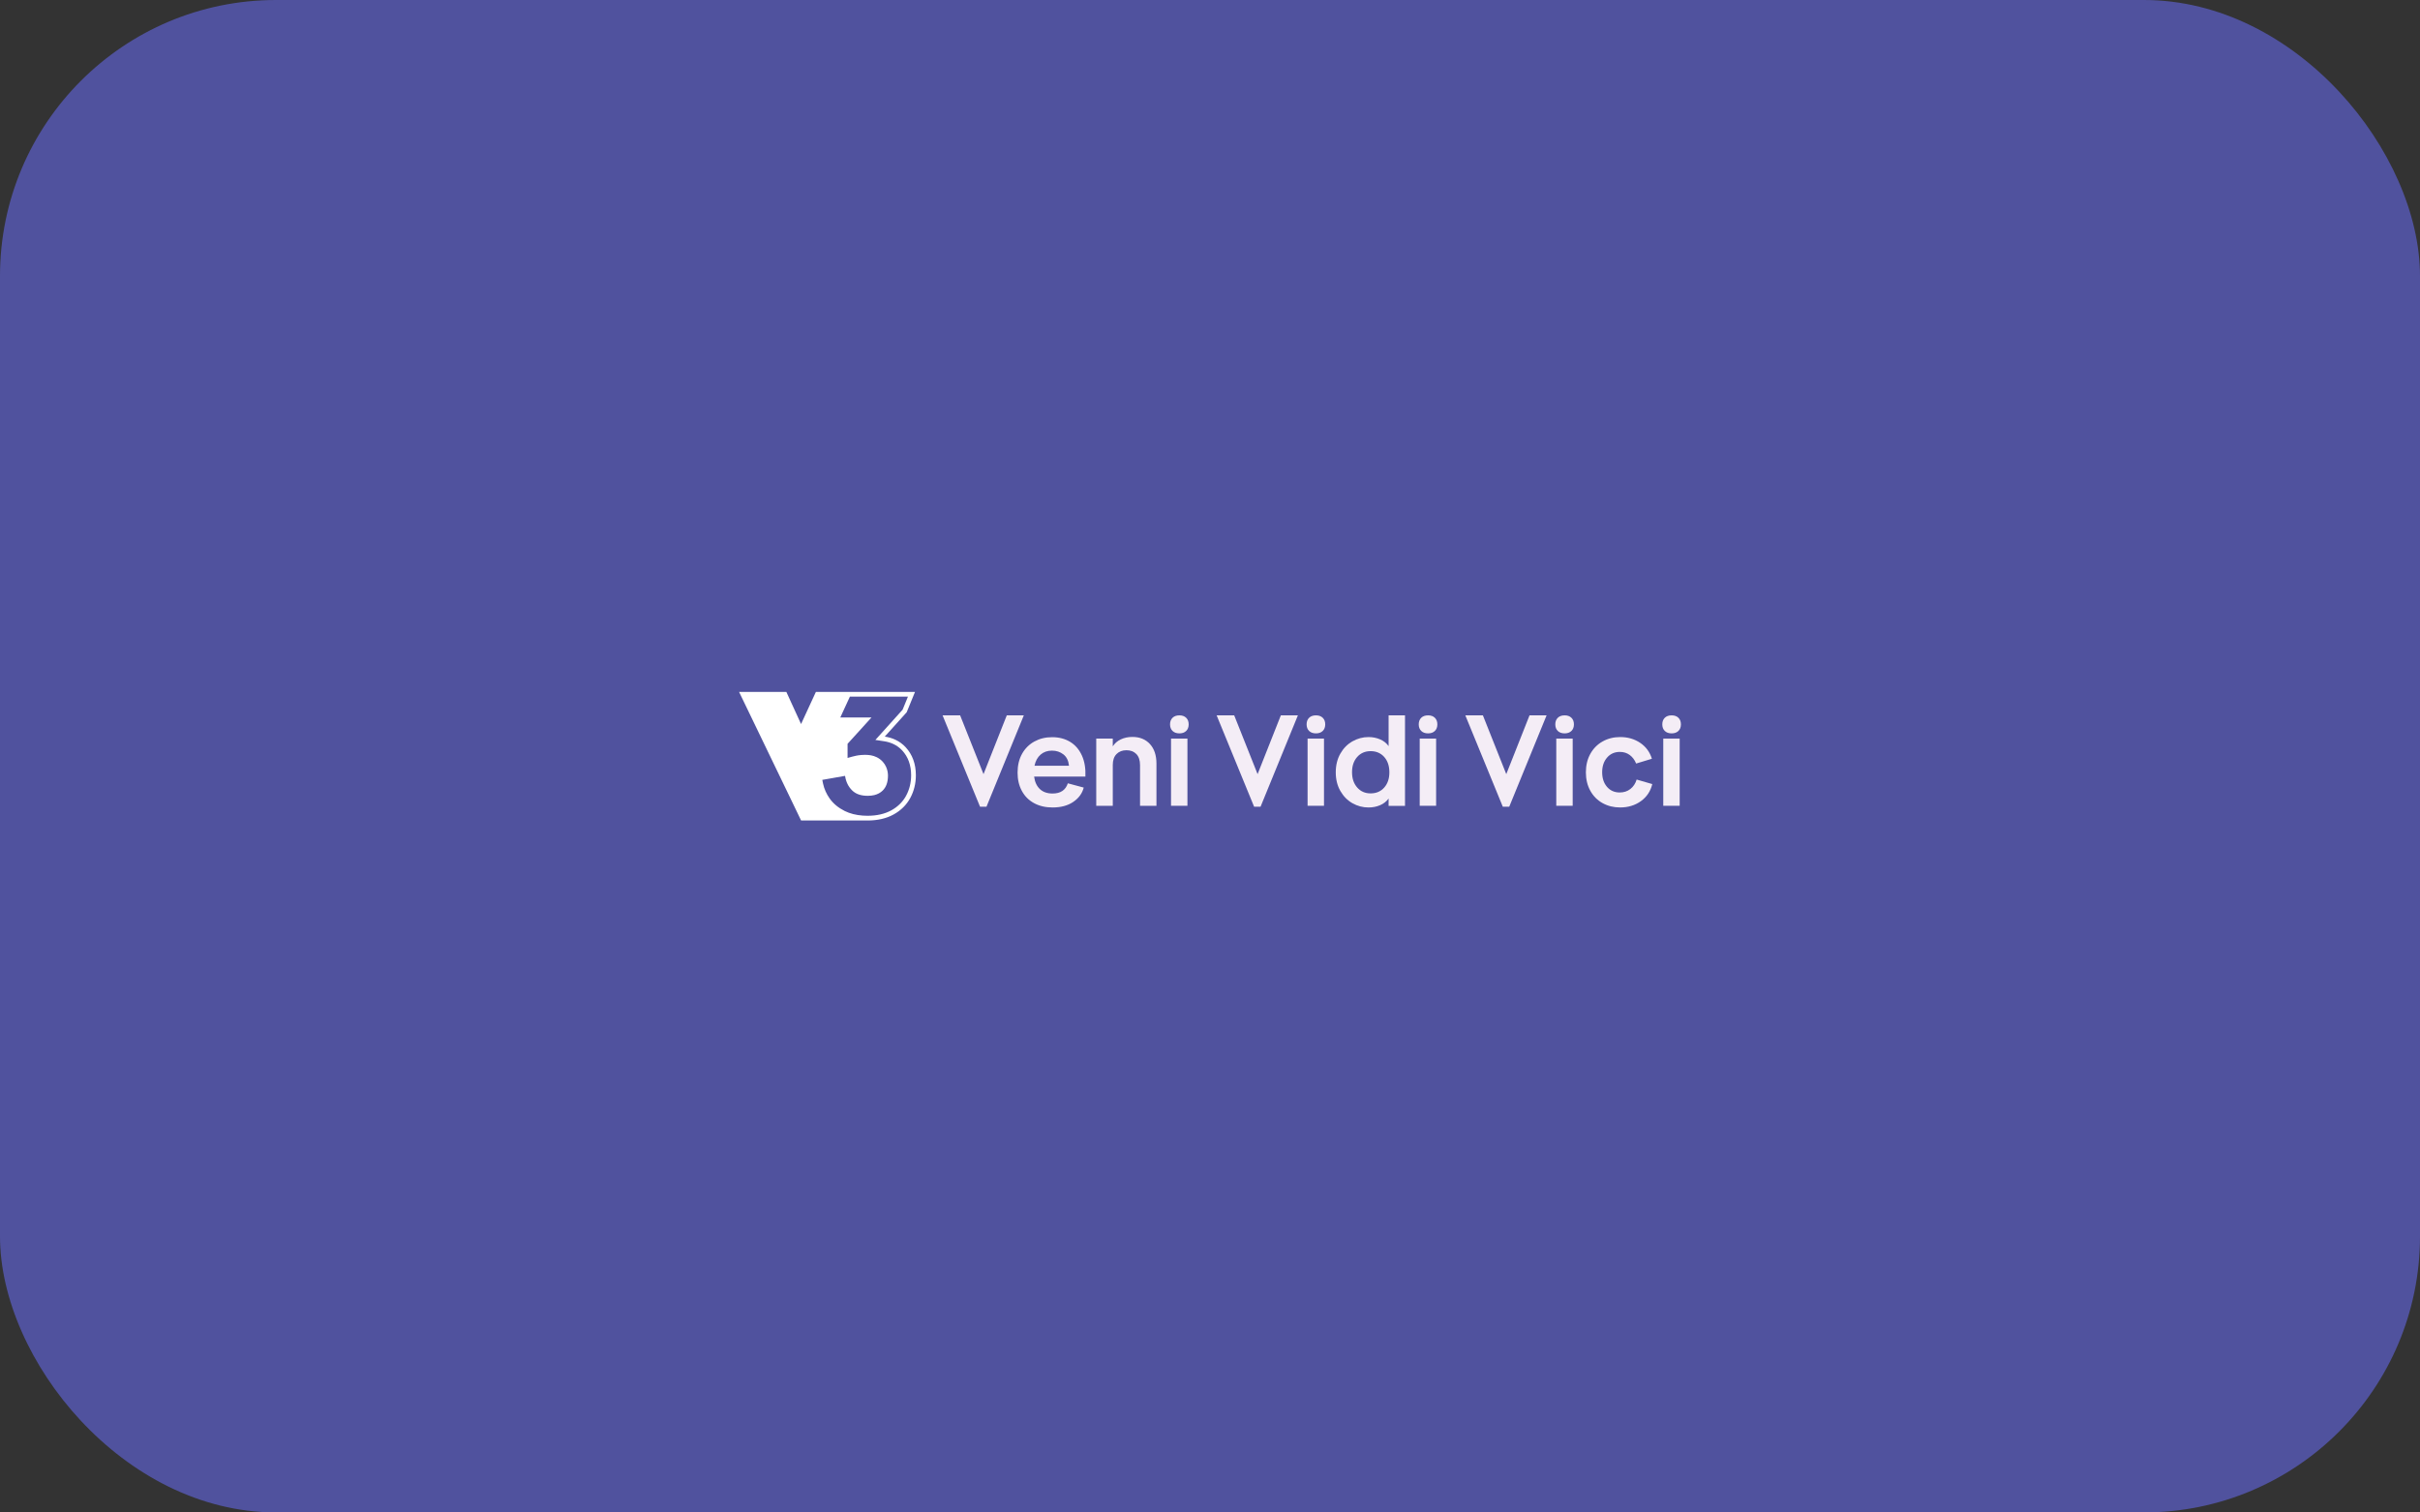 <?xml version="1.0" encoding="UTF-8"?>
<svg id="Layer_2" data-name="Layer 2" xmlns="http://www.w3.org/2000/svg" viewBox="0 0 8318.5 5198.84">
  <rect x="0" y="0" width="8318.5" height="5198.84" fill="#333333" stroke="none"/>
  <defs>
    <style>
      .cls-1 {
        fill: #fff;
      }

      .cls-2 {
        fill: #50529e;
      }

      .cls-3 {
        fill: #f4edf6;
      }
    </style>
  </defs>
  <g id="Layer_1-2" data-name="Layer 1">
    <g>
      <rect class="cls-2" width="8318.5" height="5198.84" rx="948.93" ry="948.93"/>
      <g>
        <path class="cls-1" d="m3112.95,2568.37c-10.05-10.75-21.71-19.27-34.98-25.52-11.1-5.24-23.35-8.87-36.65-10.89l75.29-83.6,28.59-69.92h-340.68l-50.96,110.41-37.17-81.22-13.33-29.18h-162.52l167.3,346.75,45.9,95.19h228.46c17.21,0,33.33-1.75,48.24-5.2,14.94-3.45,28.69-8.62,41.15-15.46,25.2-13.86,44.54-33.02,57.45-56.9,12.71-23.53,19.16-49.77,19.16-78.01,0-38.85-11.87-71.28-35.25-96.44Zm1.78,166.71c-11.41,21.12-28.55,38.08-50.96,50.4-22.51,12.39-49.95,18.67-81.57,18.67-5.52,0-11-.21-16.27-.56-23.42-1.68-44.33-6.98-62.17-15.81-21.89-10.86-39.34-25.31-51.87-43-11.13-15.67-18.81-32.88-22.76-51.24-.35-1.57-.66-3.14-.98-4.82l-1.61-7.96,78.26-13.79.24,1.33c3.25,19.97,11.13,35.88,24.08,48.62,12.67,12.53,30.23,18.6,53.61,18.6,8.24,0,15.81-.84,22.62-2.48,11.45-2.79,21.08-8.03,28.73-15.53,12.25-12.08,18.22-28.97,18.22-51.56,0-7.19-1.12-18.19-6.42-29.88-2.9-6.42-6.74-12.35-11.48-17.59-12.81-14.24-28.62-19.76-39.65-21.89-1.75-.31-3.63-.59-4.36-.7-5.51-.8-11.41-1.19-17.49-1.19-4.26,0-8.66.21-13.05.59-12.46,1.08-21.4,3.35-30.89,5.76-5.2,1.29-10.37,2.76-15.53,4.36v-48.59l82.27-90.61h-107.26l32.99-71.56h199.55l-18.36,44.92-73.37,81.47-20.18,22.41,29.77,4.54c11.73,1.78,22.58,4.99,32.22,9.56,11.31,5.31,21.4,12.67,29.98,21.89,20.49,22.03,30.89,50.75,30.89,85.34,0,25.52-5.79,49.15-17.21,70.27Z"/>
        <g>
          <polygon class="cls-3" points="3380.75 2661.03 3460.69 2458.96 3519.31 2458.96 3390.97 2772.94 3368.76 2772.94 3239.97 2458.96 3300.37 2458.96 3380.75 2661.03"/>
          <path class="cls-3" d="m3718.75,2596.64c-9.33-20.43-22.8-35.97-40.41-46.63-17.62-10.66-38.12-15.99-61.51-15.99s-43.23,4.96-61.29,14.88c-18.06,9.92-32.2,24.06-42.41,42.41-10.21,18.36-15.32,39.82-15.32,64.39s4.89,44.63,14.66,62.84c9.77,18.21,23.76,32.27,41.97,42.19,18.21,9.92,39.45,14.88,63.73,14.88,28.71,0,52.47-6.44,71.28-19.32,18.8-12.88,30.71-29.23,35.75-49.07l-54.62-14.66c-7.7,23.39-25.17,35.08-52.41,35.08-18.36,0-32.94-5.11-43.74-15.32-10.81-10.21-17.39-24.49-19.76-42.86h176.31c1.18-28.13-2.89-52.4-12.21-72.83Zm-162.76,35.53c3.55-16.58,10.58-29.38,21.09-38.41,10.51-9.03,23.46-13.55,38.86-13.55s28.2,4.3,39.3,12.88c11.1,8.59,17.54,21.61,19.32,39.08h-118.58Z"/>
          <path class="cls-3" d="m3768.21,2769.84v-230.93s56.84,0,56.84,0v26.65c6.51-10.36,15.69-18.35,27.54-23.98,11.84-5.62,25.16-8.44,39.97-8.44,25.16,0,45.22,8.15,60.18,24.43,14.95,16.29,22.43,38.79,22.43,67.5v144.78s-56.4,0-56.4,0v-139.89c0-16.58-4.22-29.23-12.66-37.97-8.44-8.73-19.76-13.1-33.97-13.1-14.21,0-25.61,4.37-34.2,13.1-8.59,8.74-12.88,21.25-12.88,37.53v140.34s-56.84,0-56.84,0Z"/>
          <path class="cls-3" d="m4030.49,2512.56c-5.71-5.57-8.56-13.1-8.56-22.62,0-9.51,2.85-17.05,8.56-22.62,5.71-5.57,13.58-8.35,23.64-8.35,9.78,0,17.53,2.79,23.23,8.35,5.71,5.57,8.56,13.11,8.56,22.62s-2.85,17.05-8.56,22.62c-5.71,5.57-13.45,8.36-23.23,8.36-10.05,0-17.93-2.78-23.64-8.36Z"/>
          <rect class="cls-3" x="4025.28" y="2538.9" width="56.4" height="230.93"/>
          <polygon class="cls-3" points="4322.84 2661.03 4402.77 2458.96 4461.4 2458.96 4333.05 2772.94 4310.84 2772.94 4182.06 2458.96 4242.45 2458.96 4322.84 2661.03"/>
          <rect class="cls-3" x="4494.7" y="2538.9" width="56.4" height="230.93"/>
          <path class="cls-3" d="m4499.91,2512.56c-5.71-5.57-8.56-13.1-8.56-22.62,0-9.51,2.85-17.05,8.56-22.62,5.71-5.57,13.58-8.35,23.64-8.35,9.78,0,17.53,2.79,23.23,8.35,5.71,5.57,8.56,13.11,8.56,22.62,0,9.51-2.85,17.05-8.56,22.62-5.71,5.57-13.45,8.36-23.23,8.36-10.05,0-17.93-2.78-23.64-8.36Z"/>
          <path class="cls-3" d="m4885.32,2512.56c-5.71-5.57-8.56-13.1-8.56-22.62,0-9.51,2.85-17.05,8.56-22.62,5.71-5.57,13.58-8.35,23.64-8.35,9.78,0,17.53,2.79,23.23,8.35,5.71,5.57,8.56,13.11,8.56,22.62,0,9.51-2.85,17.05-8.56,22.62-5.71,5.57-13.45,8.36-23.23,8.36-10.05,0-17.93-2.78-23.64-8.36Z"/>
          <path class="cls-3" d="m5354.75,2512.56c-5.71-5.57-8.56-13.1-8.56-22.62,0-9.51,2.85-17.05,8.56-22.62,5.71-5.57,13.58-8.35,23.64-8.35,9.78,0,17.53,2.79,23.23,8.35,5.71,5.57,8.56,13.11,8.56,22.62,0,9.51-2.85,17.05-8.56,22.62-5.71,5.57-13.45,8.36-23.23,8.36-10.05,0-17.93-2.78-23.64-8.36Z"/>
          <path class="cls-3" d="m5722.53,2512.56c-5.71-5.57-8.56-13.1-8.56-22.62,0-9.51,2.85-17.05,8.56-22.62,5.71-5.57,13.58-8.35,23.64-8.35,9.78,0,17.53,2.79,23.23,8.35,5.71,5.57,8.56,13.11,8.56,22.62,0,9.51-2.85,17.05-8.56,22.62-5.71,5.57-13.45,8.36-23.23,8.36-10.05,0-17.93-2.78-23.64-8.36Z"/>
          <path class="cls-3" d="m4829.56,2770.28v-311.31h-56.4v105.7c-7.11-10.06-16.81-17.77-29.09-23.09-12.29-5.33-25.53-7.99-39.75-7.99-19.54,0-37.97,4.88-55.29,14.65-17.32,9.77-31.24,23.91-41.75,42.41-10.51,18.51-15.77,39.9-15.77,64.17,0,24.28,5.25,45.6,15.77,63.95,10.51,18.36,24.35,32.42,41.52,42.19,17.17,9.77,35.67,14.66,55.51,14.66,14.21,0,27.38-2.6,39.53-7.77,12.14-5.18,21.91-12.8,29.31-22.87v25.31h56.4Zm-71.5-63.06c-11.85,13.32-27.39,19.99-46.63,19.99s-34.35-6.73-46.19-20.21c-11.84-13.47-17.76-31.01-17.76-52.63,0-21.61,5.92-39.08,17.76-52.4,11.84-13.32,27.24-19.98,46.19-19.98s34.78,6.66,46.63,19.98c11.84,13.32,17.76,30.94,17.76,52.85,0,21.62-5.93,39.08-17.76,52.41Z"/>
          <rect class="cls-3" x="4880.11" y="2538.9" width="56.4" height="230.93"/>
          <polygon class="cls-3" points="5177.67 2661.03 5257.61 2458.96 5316.23 2458.96 5187.89 2772.94 5165.68 2772.94 5036.89 2458.96 5097.29 2458.96 5177.67 2661.03"/>
          <rect class="cls-3" x="5349.54" y="2538.9" width="56.4" height="230.93"/>
          <path class="cls-3" d="m5508.81,2760.73c-17.92-9.92-31.98-24.05-42.19-42.41-10.21-18.35-15.32-39.52-15.32-63.51,0-23.98,5.11-45.14,15.32-63.51,10.21-18.35,24.27-32.57,42.19-42.63,17.91-10.06,38.12-15.1,60.62-15.1,26.05,0,48.92,6.66,68.61,19.98,19.69,13.32,33.09,31.53,40.19,54.62l-54.18,16.43c-5.04-12.43-12.37-22.21-21.98-29.31-9.62-7.11-20.95-10.66-33.97-10.66-18.06,0-32.72,6.52-43.97,19.54-11.25,13.03-16.87,29.75-16.87,50.18,0,20.73,5.55,37.53,16.65,50.41,11.1,12.88,25.68,19.32,43.74,19.32,14.21,0,26.42-4,36.64-11.99,10.21-7.99,17.39-18.8,21.54-32.42l53.73,15.54c-5.93,24.58-18.95,44.12-39.08,58.62-20.14,14.51-43.97,21.76-71.5,21.76-22.21,0-42.27-4.96-60.18-14.88Z"/>
          <rect class="cls-3" x="5717.32" y="2538.9" width="56.4" height="230.93"/>
        </g>
      </g>
    </g>
  </g>
</svg>